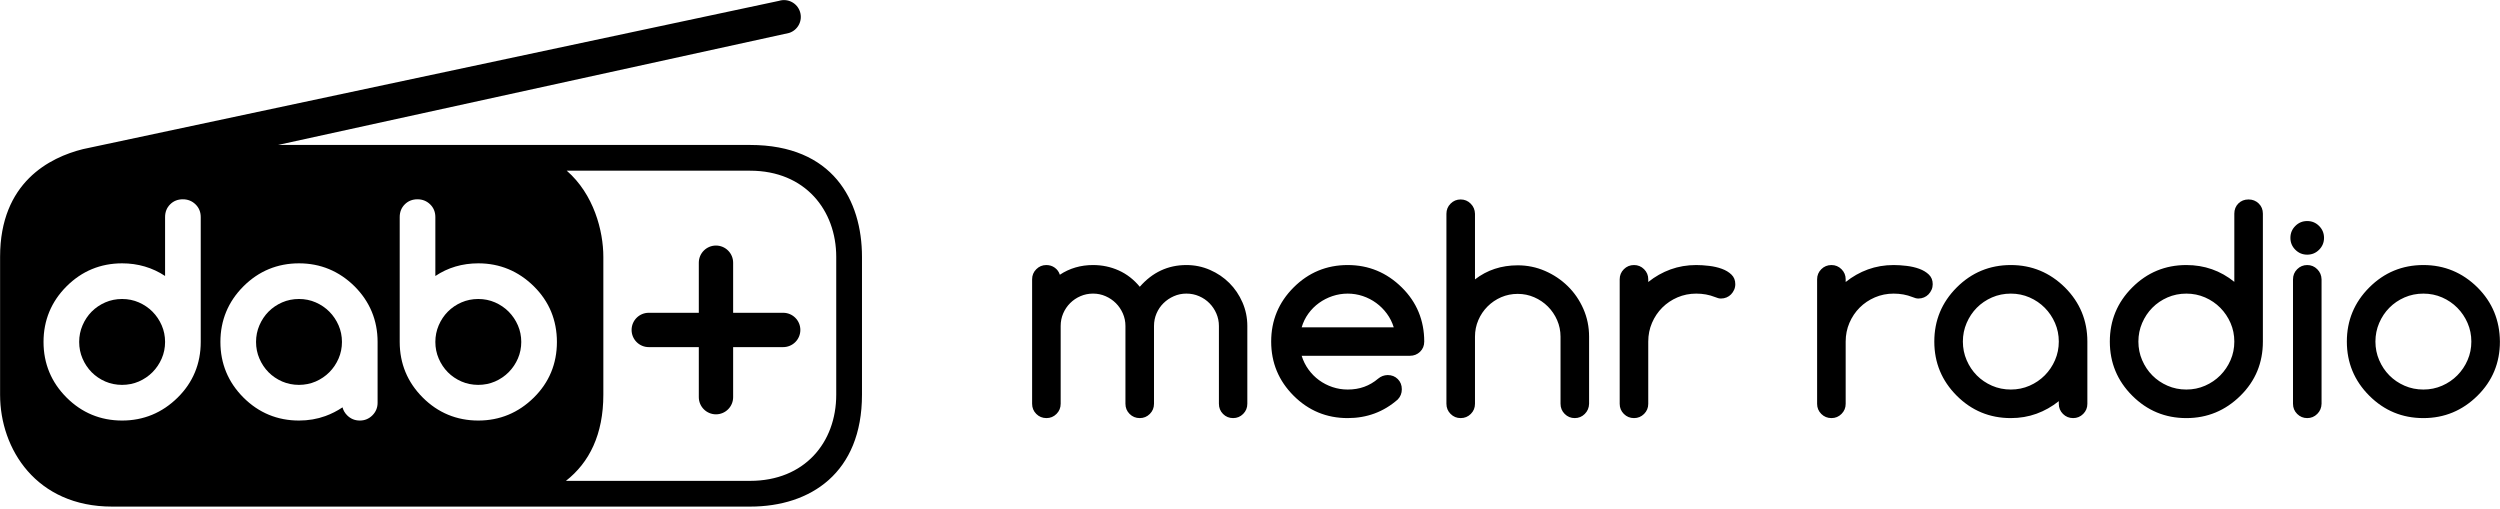 <?xml version="1.0" encoding="UTF-8"?>
<!DOCTYPE svg PUBLIC "-//W3C//DTD SVG 1.1//EN" "http://www.w3.org/Graphics/SVG/1.1/DTD/svg11.dtd">
<svg version="1.1" xmlns="http://www.w3.org/2000/svg" xmlns:xlink="http://www.w3.org/1999/xlink" x="0" y="0" width="290" height="59" viewBox="0, 0, 290, 59">
  <g id="Background">
    <rect x="0" y="0" width="290" height="59" fill="#000000" fill-opacity="0"/>
  </g>
  <defs>
    <clipPath id="Clip_1">
      <path d="M-0,0 L290,0 L290,58.735 L-0,58.735 z"/>
    </clipPath>
  </defs>
  <g id="Layer_1">
    <g clip-path="url(#Clip_1)">
      <path d="M90.85,36.283 L85.044,36.283 L85.044,30.474 C85.044,29.375 84.152,28.484 83.053,28.484 C81.953,28.484 81.062,29.375 81.062,30.474 L81.062,36.283 L75.256,36.283 C74.156,36.283 73.265,37.174 73.265,38.274 C73.265,39.373 74.156,40.265 75.256,40.265 L81.062,40.265 L81.062,46.071 C81.062,47.17 81.953,48.062 83.053,48.062 C84.152,48.062 85.044,47.17 85.044,46.071 L85.044,40.265 L90.85,40.265 C91.949,40.265 92.841,39.373 92.841,38.274 C92.841,37.174 91.949,36.283 90.85,36.283 M65.647,55.78 L87.01,55.78 C93.326,55.78 97.003,51.335 97.003,45.785 L97.003,29.795 C97.003,24.406 93.414,19.801 87.01,19.801 L65.742,19.801 C68.882,22.529 69.988,26.776 69.988,29.795 L69.988,45.785 C69.988,50.386 68.369,53.652 65.647,55.78 M64.602,39.665 C64.602,38.414 64.377,37.234 63.934,36.158 C63.489,35.08 62.815,34.09 61.929,33.215 C60.138,31.444 57.968,30.547 55.484,30.547 C53.628,30.547 51.954,31.042 50.501,32.017 L50.501,25.178 C50.501,24.589 50.296,24.092 49.892,23.7 C49.491,23.314 48.998,23.118 48.426,23.118 C47.84,23.118 47.345,23.316 46.954,23.706 C46.564,24.096 46.366,24.592 46.366,25.178 L46.366,39.665 C46.366,42.172 47.265,44.342 49.036,46.112 C50.808,47.885 52.978,48.783 55.484,48.783 C57.968,48.783 60.138,47.886 61.929,46.115 C63.702,44.363 64.602,42.193 64.602,39.665 M43.801,39.666 C43.801,37.159 42.903,34.99 41.13,33.216 C39.338,31.444 37.17,30.547 34.684,30.547 C32.178,30.547 30.008,31.446 28.237,33.217 C26.465,34.99 25.567,37.159 25.567,39.666 C25.567,42.172 26.465,44.341 28.237,46.113 C30.008,47.885 32.178,48.783 34.684,48.783 C35.765,48.783 36.796,48.608 37.748,48.261 C38.441,48.009 39.107,47.671 39.732,47.253 C39.821,47.6 40.001,47.91 40.27,48.179 C40.671,48.58 41.166,48.783 41.742,48.783 C42.308,48.783 42.798,48.58 43.198,48.18 C43.599,47.778 43.801,47.288 43.801,46.723 z M23.285,25.178 C23.285,24.589 23.08,24.093 22.675,23.7 C22.275,23.314 21.782,23.118 21.209,23.118 C20.623,23.118 20.127,23.316 19.737,23.706 C19.347,24.096 19.149,24.591 19.149,25.178 L19.149,32.013 C17.676,31.04 16.002,30.547 14.166,30.547 C11.66,30.547 9.49,31.446 7.719,33.217 C5.947,34.989 5.049,37.159 5.049,39.665 C5.049,42.172 5.947,44.342 7.719,46.113 C9.49,47.885 11.66,48.783 14.166,48.783 C16.651,48.783 18.82,47.886 20.613,46.115 C22.386,44.363 23.285,42.193 23.285,39.665 z M0.01,45.785 L0.01,29.795 C0.01,21.139 5.78,18.258 9.626,17.298 L90.355,0.101 C91.382,-0.224 92.479,0.346 92.803,1.374 C93.129,2.402 92.559,3.498 91.531,3.823 L32.245,16.815 L87.01,16.815 C96.589,16.815 99.99,23.222 99.99,29.795 L99.99,45.785 C99.99,54.846 94.031,58.765 87.024,58.765 L12.99,58.765 C4.233,58.765 0.01,52.113 0.01,45.785 M17.693,36.158 C17.245,35.706 16.711,35.343 16.106,35.078 C15.506,34.816 14.854,34.683 14.166,34.683 C13.469,34.683 12.811,34.816 12.211,35.078 C11.606,35.344 11.075,35.703 10.632,36.15 C10.19,36.598 9.833,37.133 9.574,37.738 C9.315,38.338 9.184,38.987 9.184,39.664 C9.184,40.344 9.315,40.993 9.574,41.592 C9.833,42.197 10.19,42.731 10.632,43.179 C11.075,43.626 11.606,43.987 12.211,44.253 C13.413,44.778 14.906,44.778 16.106,44.253 C16.71,43.988 17.244,43.625 17.693,43.172 C18.141,42.719 18.5,42.185 18.76,41.583 C19.019,40.988 19.149,40.342 19.149,39.664 C19.149,38.988 19.019,38.343 18.76,37.746 C18.5,37.145 18.141,36.611 17.693,36.158 M38.21,36.158 C37.762,35.706 37.229,35.343 36.624,35.078 C36.024,34.816 35.371,34.682 34.684,34.682 C33.986,34.682 33.328,34.816 32.728,35.078 C32.125,35.342 31.594,35.702 31.15,36.15 C30.708,36.597 30.352,37.131 30.09,37.738 C29.832,38.338 29.701,38.987 29.701,39.665 C29.701,40.343 29.832,40.992 30.09,41.592 C30.351,42.199 30.708,42.733 31.15,43.18 C31.593,43.627 32.124,43.988 32.728,44.252 C33.93,44.777 35.422,44.778 36.624,44.252 C37.227,43.988 37.761,43.625 38.211,43.171 C38.659,42.719 39.018,42.184 39.278,41.583 C39.536,40.988 39.667,40.342 39.667,39.665 C39.667,38.989 39.536,38.343 39.278,37.746 C39.017,37.145 38.658,36.61 38.21,36.158 M60.078,37.747 C60.336,38.343 60.467,38.987 60.467,39.664 C60.467,40.342 60.336,40.988 60.078,41.583 C59.818,42.183 59.459,42.717 59.01,43.171 C58.561,43.624 58.028,43.988 57.424,44.252 C56.222,44.777 54.729,44.778 53.528,44.252 C52.924,43.988 52.392,43.626 51.949,43.179 C51.507,42.733 51.151,42.199 50.89,41.592 C50.632,40.993 50.501,40.344 50.501,39.664 C50.501,38.987 50.632,38.338 50.89,37.738 C51.151,37.131 51.507,36.597 51.95,36.151 C52.392,35.703 52.924,35.343 53.528,35.078 C54.129,34.816 54.787,34.683 55.484,34.683 C56.17,34.683 56.823,34.816 57.424,35.078 C58.028,35.343 58.562,35.706 59.01,36.158 C59.457,36.611 59.817,37.145 60.078,37.747" fill="#000000"/>
      <path d="M289.99,39.622 C289.979,38.396 289.76,37.261 289.332,36.215 C288.903,35.167 288.256,34.212 287.391,33.345 C285.637,31.613 283.544,30.745 281.113,30.745 C278.661,30.745 276.569,31.613 274.836,33.345 C273.103,35.078 272.235,37.171 272.235,39.622 C272.235,42.074 273.103,44.166 274.836,45.9 C276.569,47.633 278.661,48.499 281.113,48.499 C283.544,48.499 285.637,47.633 287.391,45.9 C289.123,44.188 289.99,42.096 289.99,39.622 M281.113,34.059 C281.885,34.059 282.608,34.207 283.285,34.502 C283.961,34.798 284.55,35.2 285.052,35.707 C285.553,36.215 285.951,36.804 286.24,37.475 C286.532,38.145 286.676,38.862 286.676,39.622 C286.676,40.383 286.532,41.1 286.24,41.77 C285.951,42.442 285.553,43.031 285.052,43.538 C284.55,44.045 283.961,44.447 283.285,44.742 C282.608,45.039 281.885,45.186 281.113,45.186 C280.331,45.186 279.601,45.039 278.925,44.742 C278.248,44.447 277.663,44.047 277.166,43.546 C276.668,43.044 276.275,42.454 275.985,41.778 C275.694,41.102 275.549,40.383 275.549,39.622 C275.549,38.862 275.694,38.143 275.985,37.467 C276.275,36.791 276.668,36.201 277.166,35.699 C277.663,35.197 278.248,34.798 278.925,34.502 C279.601,34.207 280.331,34.059 281.113,34.059 M269.587,27.591 C269.587,27.052 269.396,26.592 269.016,26.212 C268.636,25.831 268.176,25.641 267.637,25.641 C267.097,25.641 266.638,25.831 266.258,26.212 C265.877,26.592 265.687,27.052 265.687,27.591 C265.687,28.13 265.877,28.59 266.258,28.97 C266.638,29.351 267.097,29.541 267.637,29.541 C268.176,29.541 268.636,29.351 269.016,28.97 C269.396,28.59 269.587,28.13 269.587,27.591 M265.988,46.835 C265.988,47.301 266.149,47.693 266.471,48.016 C266.794,48.338 267.183,48.499 267.637,48.499 C268.092,48.499 268.479,48.338 268.801,48.016 C269.125,47.693 269.29,47.301 269.301,46.835 L269.301,32.411 C269.29,31.944 269.125,31.552 268.801,31.229 C268.479,30.907 268.092,30.745 267.637,30.745 C267.183,30.745 266.794,30.907 266.471,31.229 C266.149,31.552 265.988,31.944 265.988,32.411 L265.988,46.835 M253.618,30.745 C251.165,30.745 249.073,31.612 247.34,33.345 C245.607,35.078 244.74,37.171 244.74,39.623 C244.74,42.074 245.607,44.166 247.34,45.899 C249.073,47.633 251.165,48.499 253.618,48.499 C256.047,48.499 258.141,47.633 259.895,45.899 C261.627,44.188 262.494,42.096 262.494,39.623 L262.494,24.785 C262.494,24.31 262.333,23.916 262.011,23.604 C261.688,23.293 261.295,23.137 260.83,23.137 C260.355,23.137 259.96,23.293 259.649,23.604 C259.337,23.916 259.181,24.31 259.181,24.785 L259.181,32.695 C257.574,31.396 255.719,30.745 253.618,30.745 M259.181,39.623 C259.181,40.383 259.036,41.1 258.746,41.77 C258.455,42.442 258.058,43.031 257.557,43.538 C257.054,44.045 256.465,44.447 255.789,44.742 C255.113,45.039 254.389,45.186 253.618,45.186 C252.835,45.186 252.106,45.039 251.43,44.742 C250.753,44.447 250.167,44.047 249.671,43.546 C249.173,43.044 248.78,42.454 248.489,41.778 C248.198,41.102 248.053,40.383 248.053,39.623 C248.053,38.862 248.198,38.144 248.489,37.467 C248.78,36.791 249.173,36.201 249.671,35.699 C250.167,35.197 250.753,34.798 251.43,34.502 C252.106,34.207 252.835,34.059 253.618,34.059 C254.389,34.059 255.113,34.207 255.789,34.502 C256.465,34.798 257.054,35.2 257.557,35.707 C258.058,36.215 258.455,36.804 258.746,37.475 C259.036,38.145 259.181,38.862 259.181,39.623 M238.821,46.851 C238.821,47.305 238.982,47.693 239.304,48.016 C239.626,48.338 240.02,48.499 240.486,48.499 C240.939,48.499 241.328,48.338 241.651,48.016 C241.973,47.693 242.134,47.305 242.134,46.851 L242.134,39.622 C242.134,37.171 241.267,35.078 239.535,33.345 C237.78,31.613 235.688,30.745 233.257,30.745 C230.805,30.745 228.712,31.613 226.979,33.345 C225.247,35.078 224.38,37.171 224.38,39.622 C224.38,42.074 225.247,44.166 226.979,45.9 C228.712,47.634 230.805,48.499 233.257,48.499 C234.314,48.499 235.307,48.33 236.237,47.992 C237.167,47.654 238.028,47.167 238.821,46.534 L238.821,46.851 M233.257,34.059 C234.028,34.059 234.753,34.207 235.429,34.502 C236.105,34.798 236.694,35.199 237.197,35.707 C237.698,36.215 238.095,36.804 238.385,37.475 C238.676,38.145 238.821,38.861 238.821,39.622 C238.821,40.384 238.676,41.1 238.385,41.77 C238.095,42.442 237.698,43.031 237.197,43.538 C236.694,44.045 236.105,44.447 235.429,44.742 C234.753,45.039 234.028,45.186 233.257,45.186 C232.475,45.186 231.746,45.039 231.069,44.742 C230.393,44.447 229.807,44.047 229.31,43.546 C228.813,43.044 228.42,42.455 228.13,41.778 C227.838,41.102 227.693,40.384 227.693,39.622 C227.693,38.861 227.838,38.143 228.13,37.467 C228.42,36.791 228.813,36.201 229.31,35.699 C229.807,35.197 230.393,34.798 231.069,34.502 C231.746,34.207 232.475,34.059 233.257,34.059 M214.098,32.395 C214.098,31.94 213.937,31.552 213.614,31.229 C213.292,30.907 212.904,30.745 212.45,30.745 C211.985,30.745 211.591,30.907 211.269,31.229 C210.946,31.552 210.785,31.94 210.785,32.395 L210.785,46.851 C210.785,47.305 210.946,47.693 211.269,48.016 C211.591,48.338 211.985,48.499 212.45,48.499 C212.904,48.499 213.292,48.338 213.614,48.016 C213.937,47.693 214.098,47.305 214.098,46.851 L214.098,39.623 C214.098,38.851 214.243,38.127 214.534,37.451 C214.825,36.775 215.221,36.185 215.723,35.683 C216.226,35.181 216.815,34.785 217.491,34.494 C218.167,34.204 218.891,34.059 219.662,34.059 C220.444,34.059 221.169,34.191 221.834,34.455 C222.098,34.571 222.33,34.629 222.531,34.629 C222.764,34.629 222.98,34.587 223.181,34.502 C223.382,34.418 223.556,34.299 223.705,34.146 C223.852,33.992 223.971,33.816 224.061,33.615 C224.151,33.414 224.195,33.197 224.195,32.965 C224.195,32.511 224.047,32.14 223.752,31.855 C223.456,31.569 223.084,31.345 222.634,31.181 C222.185,31.017 221.694,30.905 221.161,30.841 C220.626,30.777 220.128,30.745 219.662,30.745 C218.605,30.745 217.613,30.915 216.682,31.252 C215.752,31.591 214.89,32.077 214.098,32.711 L214.098,32.395 M191.197,32.395 C191.197,31.94 191.036,31.552 190.714,31.229 C190.391,30.907 190.002,30.745 189.548,30.745 C189.083,30.745 188.691,30.907 188.368,31.229 C188.045,31.552 187.884,31.94 187.884,32.395 L187.884,46.851 C187.884,47.305 188.045,47.693 188.368,48.016 C188.691,48.338 189.083,48.499 189.548,48.499 C190.002,48.499 190.391,48.338 190.714,48.016 C191.036,47.693 191.197,47.305 191.197,46.851 L191.197,39.623 C191.197,38.851 191.342,38.127 191.633,37.451 C191.923,36.775 192.32,36.185 192.822,35.683 C193.324,35.181 193.913,34.785 194.589,34.494 C195.266,34.204 195.989,34.059 196.761,34.059 C197.542,34.059 198.267,34.191 198.933,34.455 C199.197,34.571 199.429,34.629 199.631,34.629 C199.862,34.629 200.079,34.587 200.28,34.502 C200.48,34.418 200.655,34.299 200.803,34.146 C200.951,33.992 201.07,33.816 201.159,33.615 C201.25,33.414 201.294,33.197 201.294,32.965 C201.294,32.511 201.146,32.14 200.85,31.855 C200.554,31.569 200.183,31.345 199.732,31.181 C199.284,31.017 198.793,30.905 198.26,30.841 C197.725,30.777 197.226,30.745 196.761,30.745 C195.704,30.745 194.711,30.915 193.781,31.252 C192.851,31.591 191.99,32.077 191.197,32.711 L191.197,32.395 M171.098,39.052 C171.098,38.375 171.227,37.736 171.486,37.134 C171.745,36.531 172.102,36.003 172.556,35.549 C173.011,35.094 173.536,34.738 174.133,34.478 C174.731,34.22 175.372,34.09 176.059,34.09 C176.736,34.09 177.375,34.222 177.978,34.486 C178.58,34.75 179.106,35.107 179.555,35.557 C180.004,36.006 180.361,36.531 180.625,37.134 C180.888,37.736 181.021,38.375 181.021,39.052 L181.021,46.835 C181.021,47.3 181.183,47.694 181.504,48.016 C181.827,48.338 182.216,48.499 182.669,48.499 C183.124,48.499 183.513,48.338 183.835,48.016 C184.157,47.694 184.323,47.3 184.334,46.835 L184.334,39.052 C184.334,37.91 184.113,36.835 183.669,35.825 C183.225,34.817 182.622,33.94 181.861,33.194 C181.1,32.449 180.22,31.861 179.222,31.427 C178.223,30.994 177.168,30.777 176.059,30.777 C174.157,30.777 172.503,31.322 171.098,32.41 L171.098,24.801 C171.087,24.336 170.921,23.942 170.598,23.621 C170.276,23.298 169.888,23.137 169.434,23.137 C168.978,23.137 168.59,23.298 168.269,23.621 C167.946,23.942 167.785,24.336 167.785,24.801 L167.785,46.835 C167.785,47.3 167.946,47.694 168.269,48.016 C168.59,48.338 168.978,48.499 169.434,48.499 C169.898,48.499 170.291,48.338 170.615,48.016 C170.937,47.694 171.098,47.3 171.098,46.835 z M160.963,43.506 C160.551,43.517 160.187,43.654 159.869,43.919 C159.372,44.341 158.833,44.658 158.252,44.869 C157.671,45.081 157.031,45.186 156.335,45.186 C155.721,45.186 155.133,45.091 154.567,44.901 C154.001,44.711 153.484,44.444 153.013,44.101 C152.543,43.758 152.134,43.345 151.785,42.864 C151.437,42.384 151.172,41.853 150.993,41.271 L163.547,41.271 C164.012,41.271 164.405,41.115 164.728,40.803 C165.05,40.492 165.211,40.099 165.211,39.622 C165.211,38.396 164.994,37.258 164.561,36.206 C164.128,35.155 163.479,34.202 162.612,33.345 C160.857,31.613 158.765,30.745 156.335,30.745 C153.883,30.745 151.79,31.613 150.057,33.345 C148.324,35.078 147.457,37.171 147.457,39.622 C147.457,42.074 148.324,44.166 150.057,45.9 C151.79,47.633 153.883,48.499 156.335,48.499 C158.564,48.499 160.498,47.78 162.136,46.344 C162.453,46.016 162.612,45.62 162.612,45.155 C162.612,44.679 162.456,44.285 162.144,43.973 C161.832,43.662 161.439,43.506 160.963,43.506 M150.993,37.974 C151.162,37.392 151.421,36.862 151.769,36.381 C152.118,35.899 152.53,35.488 153.005,35.145 C153.482,34.801 154.004,34.534 154.575,34.343 C155.146,34.154 155.731,34.059 156.335,34.059 C156.937,34.059 157.521,34.154 158.086,34.343 C158.651,34.534 159.169,34.801 159.639,35.145 C160.109,35.488 160.522,35.899 160.876,36.381 C161.23,36.862 161.497,37.392 161.676,37.974 z M144.69,46.835 C144.69,47.3 144.529,47.694 144.206,48.016 C143.885,48.338 143.497,48.499 143.042,48.499 C142.577,48.499 142.187,48.338 141.869,48.016 C141.551,47.694 141.394,47.3 141.394,46.835 L141.394,37.815 C141.394,37.308 141.296,36.827 141.1,36.373 C140.905,35.919 140.637,35.519 140.299,35.176 C139.962,34.833 139.563,34.56 139.103,34.36 C138.644,34.159 138.149,34.058 137.621,34.058 C137.104,34.058 136.617,34.159 136.163,34.36 C135.708,34.56 135.309,34.831 134.966,35.168 C134.622,35.506 134.353,35.902 134.157,36.357 C133.962,36.811 133.864,37.298 133.864,37.815 L133.864,46.835 C133.864,47.3 133.703,47.694 133.381,48.016 C133.059,48.338 132.67,48.499 132.216,48.499 C131.75,48.499 131.357,48.338 131.034,48.016 C130.712,47.694 130.551,47.3 130.551,46.835 L130.551,37.815 C130.551,37.298 130.45,36.811 130.25,36.357 C130.049,35.902 129.78,35.506 129.442,35.168 C129.104,34.831 128.707,34.56 128.253,34.36 C127.799,34.159 127.312,34.058 126.794,34.058 C126.276,34.058 125.791,34.156 125.337,34.353 C124.882,34.547 124.482,34.817 124.139,35.16 C123.796,35.504 123.525,35.902 123.33,36.357 C123.135,36.811 123.038,37.298 123.038,37.815 L123.038,46.835 C123.038,47.3 122.877,47.694 122.553,48.016 C122.232,48.338 121.843,48.499 121.389,48.499 C120.924,48.499 120.53,48.338 120.208,48.016 C119.885,47.694 119.725,47.3 119.725,46.835 L119.725,32.395 C119.725,31.94 119.885,31.552 120.208,31.229 C120.53,30.907 120.919,30.745 121.373,30.745 C121.744,30.745 122.071,30.848 122.357,31.055 C122.641,31.261 122.837,31.533 122.942,31.871 C124.074,31.12 125.357,30.745 126.794,30.745 C127.852,30.745 128.844,30.954 129.774,31.372 C130.704,31.79 131.518,32.421 132.216,33.266 C133.684,31.585 135.487,30.745 137.621,30.745 C138.582,30.745 139.494,30.933 140.355,31.308 C141.217,31.684 141.967,32.19 142.606,32.83 C143.246,33.469 143.753,34.22 144.128,35.081 C144.502,35.943 144.69,36.854 144.69,37.815 z" fill="#000000"/>
    </g>
  </g>
</svg>
